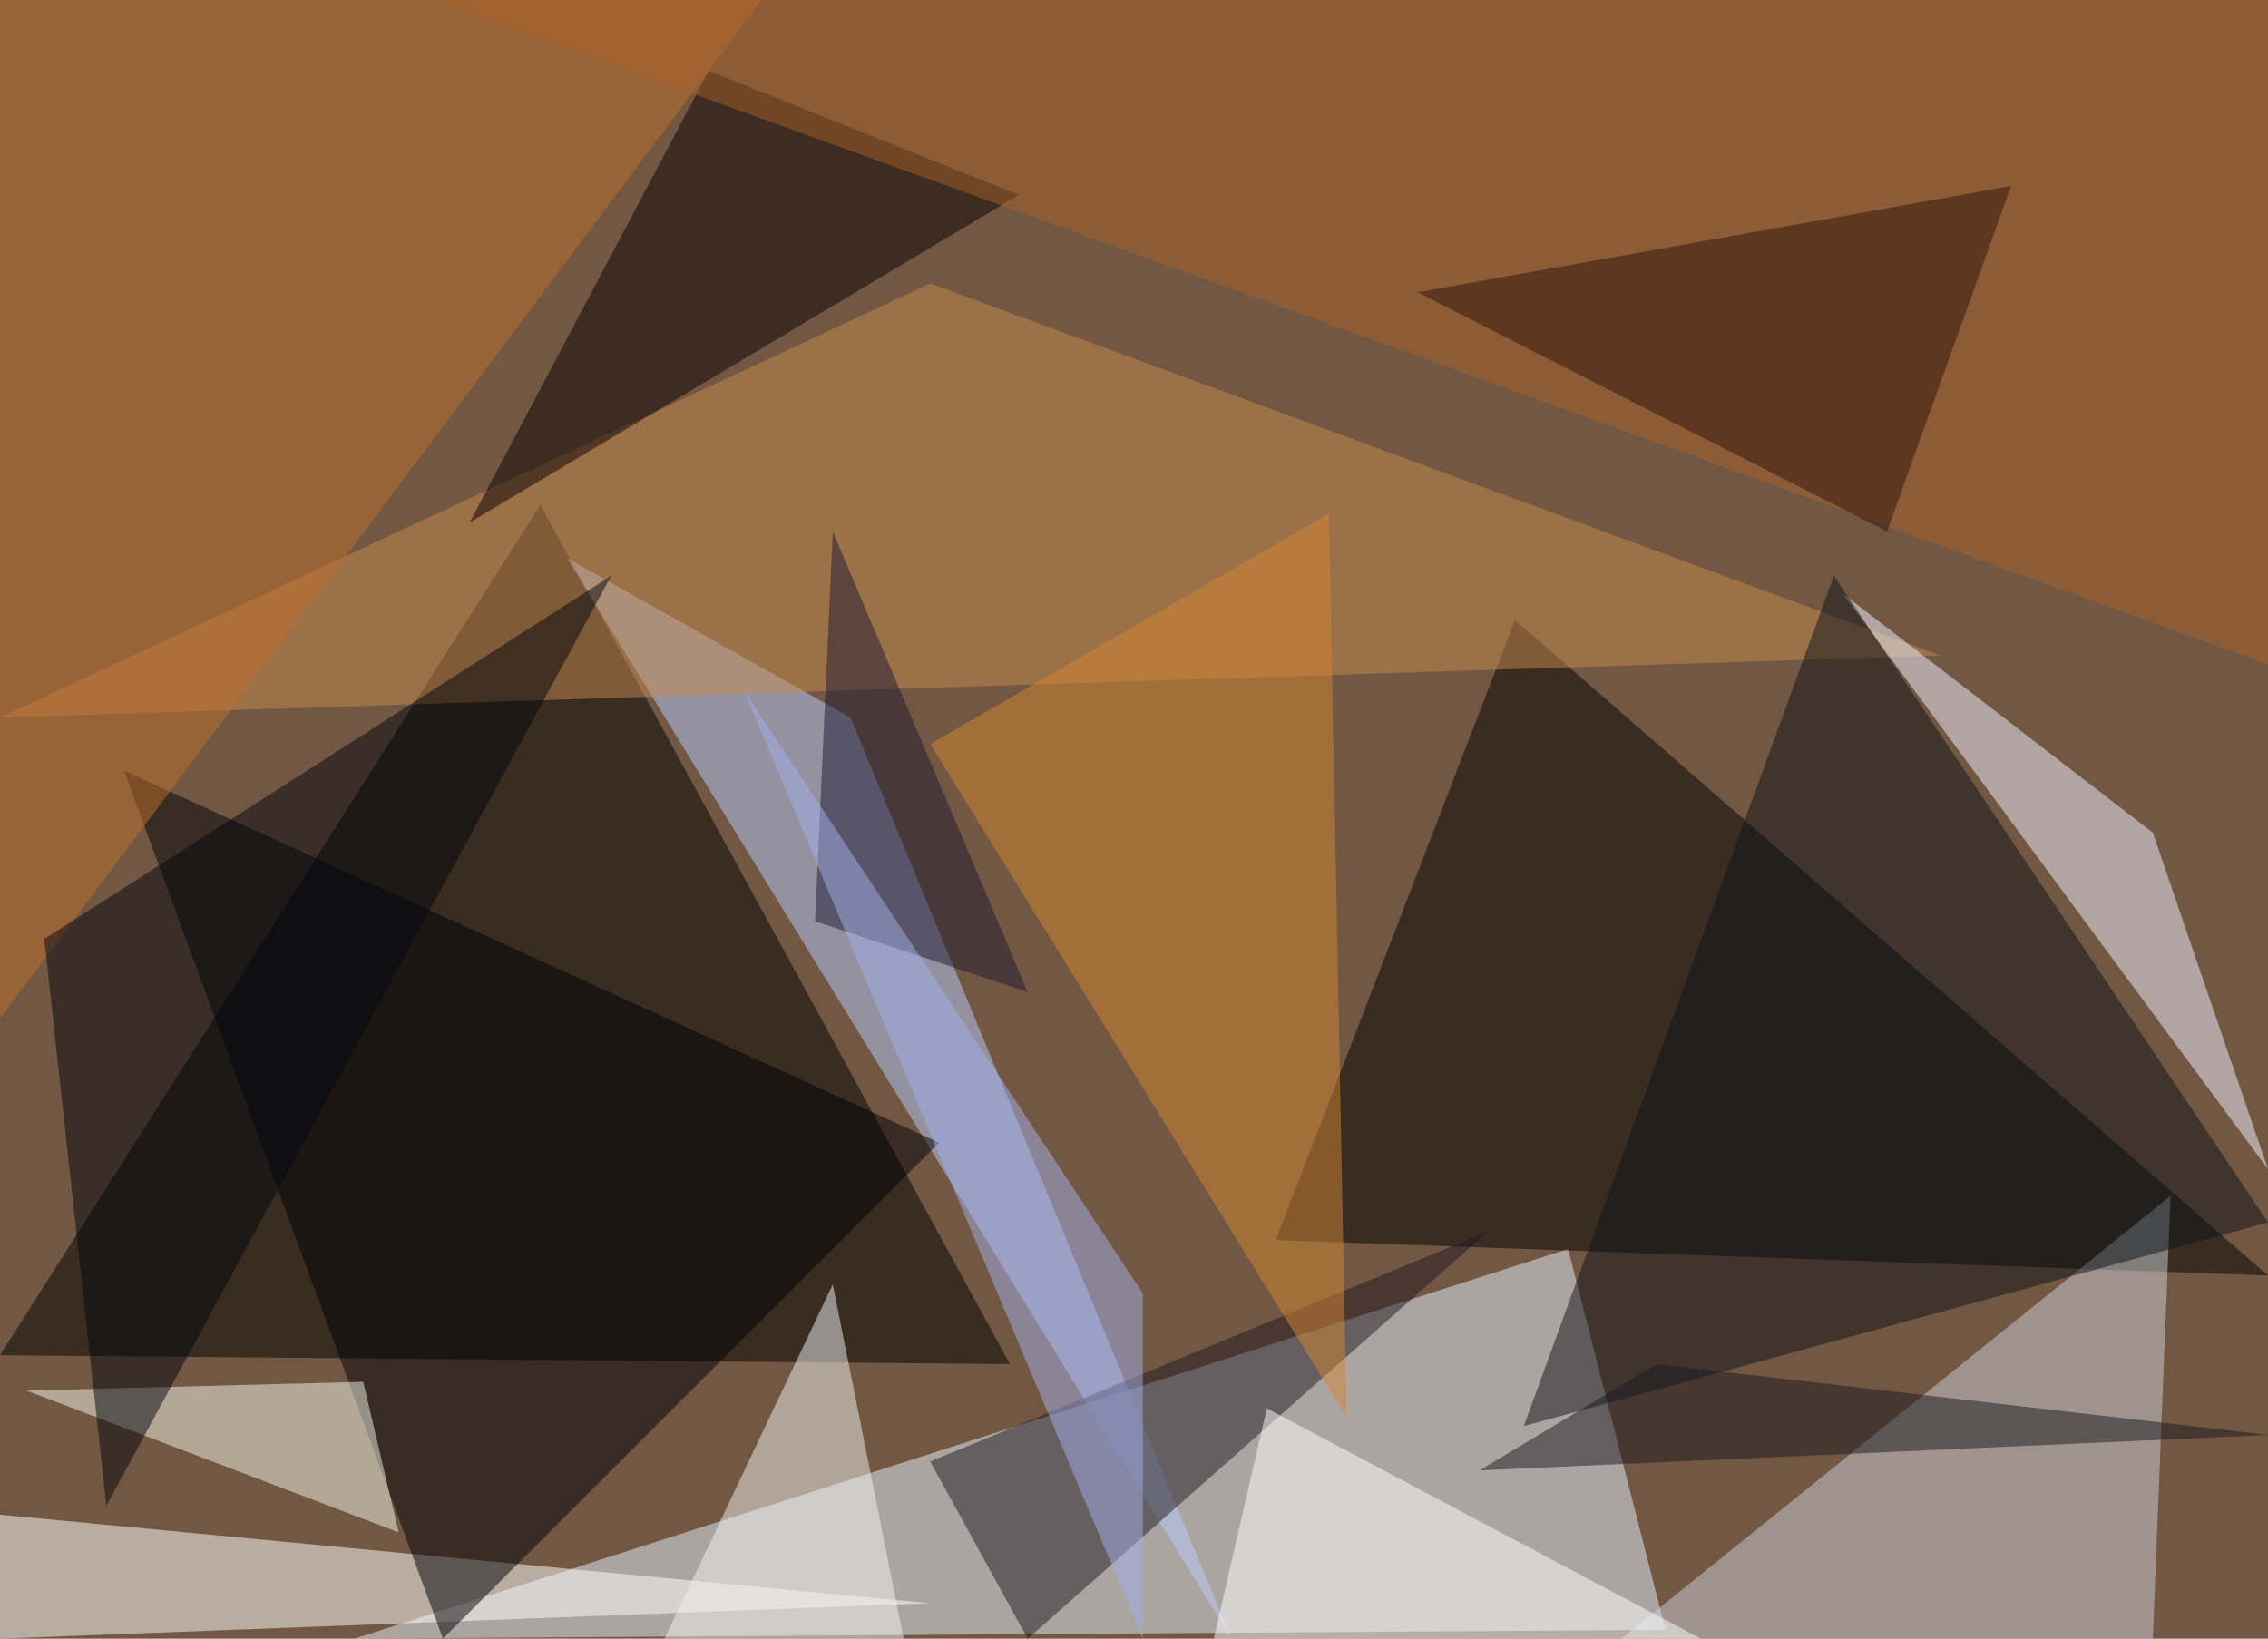 <?xml version="1.0" standalone="no"?>
<svg xmlns="http://www.w3.org/2000/svg" version="1.2" baseProfile="tiny" width="256" height="185" viewBox="0 0 256 185">
<rect x="0" y="0" width="256" height="185" id="0" fill="rgb(114,88,66)" fill-opacity="1" />
<polygon points="61,57 114,154 0,153" id="1" fill="rgb(0,0,0)" fill-opacity="0.502" />
<polygon points="40,185 188,184 177,141" id="2" fill="rgb(230,240,252)" fill-opacity="0.502" />
<polygon points="256,144 171,70 144,140" id="3" fill="rgb(0,0,0)" fill-opacity="0.502" />
<polygon points="64,63 139,185 96,81" id="4" fill="rgb(182,204,255)" fill-opacity="0.502" />
<polygon points="245,135 243,185 183,185" id="5" fill="rgb(202,207,215)" fill-opacity="0.502" />
<polygon points="0,171 0,185 105,181" id="6" fill="rgb(255,255,255)" fill-opacity="0.502" />
<polygon points="50,185 14,87 106,129" id="7" fill="rgb(0,0,4)" fill-opacity="0.502" />
<polygon points="0,81 219,74 105,32" id="8" fill="rgb(198,138,79)" fill-opacity="0.502" />
<polygon points="256,132 243,94 208,67" id="9" fill="rgb(238,241,255)" fill-opacity="0.502" />
<polygon points="116,185 105,165 168,139" id="10" fill="rgb(33,24,34)" fill-opacity="0.502" />
<polygon points="256,138 172,161 207,65" id="11" fill="rgb(15,19,24)" fill-opacity="0.502" />
<polygon points="0,115 0,0 86,0" id="12" fill="rgb(190,113,44)" fill-opacity="0.502" />
<polygon points="53,59 115,22 80,8" id="13" fill="rgb(6,0,0)" fill-opacity="0.502" />
<polygon points="45,173 3,157 41,156" id="14" fill="rgb(243,245,232)" fill-opacity="0.502" />
<polygon points="256,0 49,0 256,75" id="15" fill="rgb(165,97,42)" fill-opacity="0.502" />
<polygon points="150,58 105,84 152,160" id="16" fill="rgb(209,133,52)" fill-opacity="0.502" />
<polygon points="5,106 12,170 69,65" id="17" fill="rgb(2,7,15)" fill-opacity="0.502" />
<polygon points="137,185 192,185 143,159" id="18" fill="rgb(255,255,255)" fill-opacity="0.502" />
<polygon points="75,185 102,185 94,145" id="19" fill="rgb(239,242,240)" fill-opacity="0.502" />
<polygon points="227,21 160,33 213,60" id="20" fill="rgb(46,18,10)" fill-opacity="0.502" />
<polygon points="94,60 92,104 116,112" id="21" fill="rgb(31,25,49)" fill-opacity="0.502" />
<polygon points="129,146 84,78 129,185" id="22" fill="rgb(161,175,233)" fill-opacity="0.502" />
<polygon points="187,154 167,166 256,162" id="23" fill="rgb(26,25,33)" fill-opacity="0.502" />
</svg>